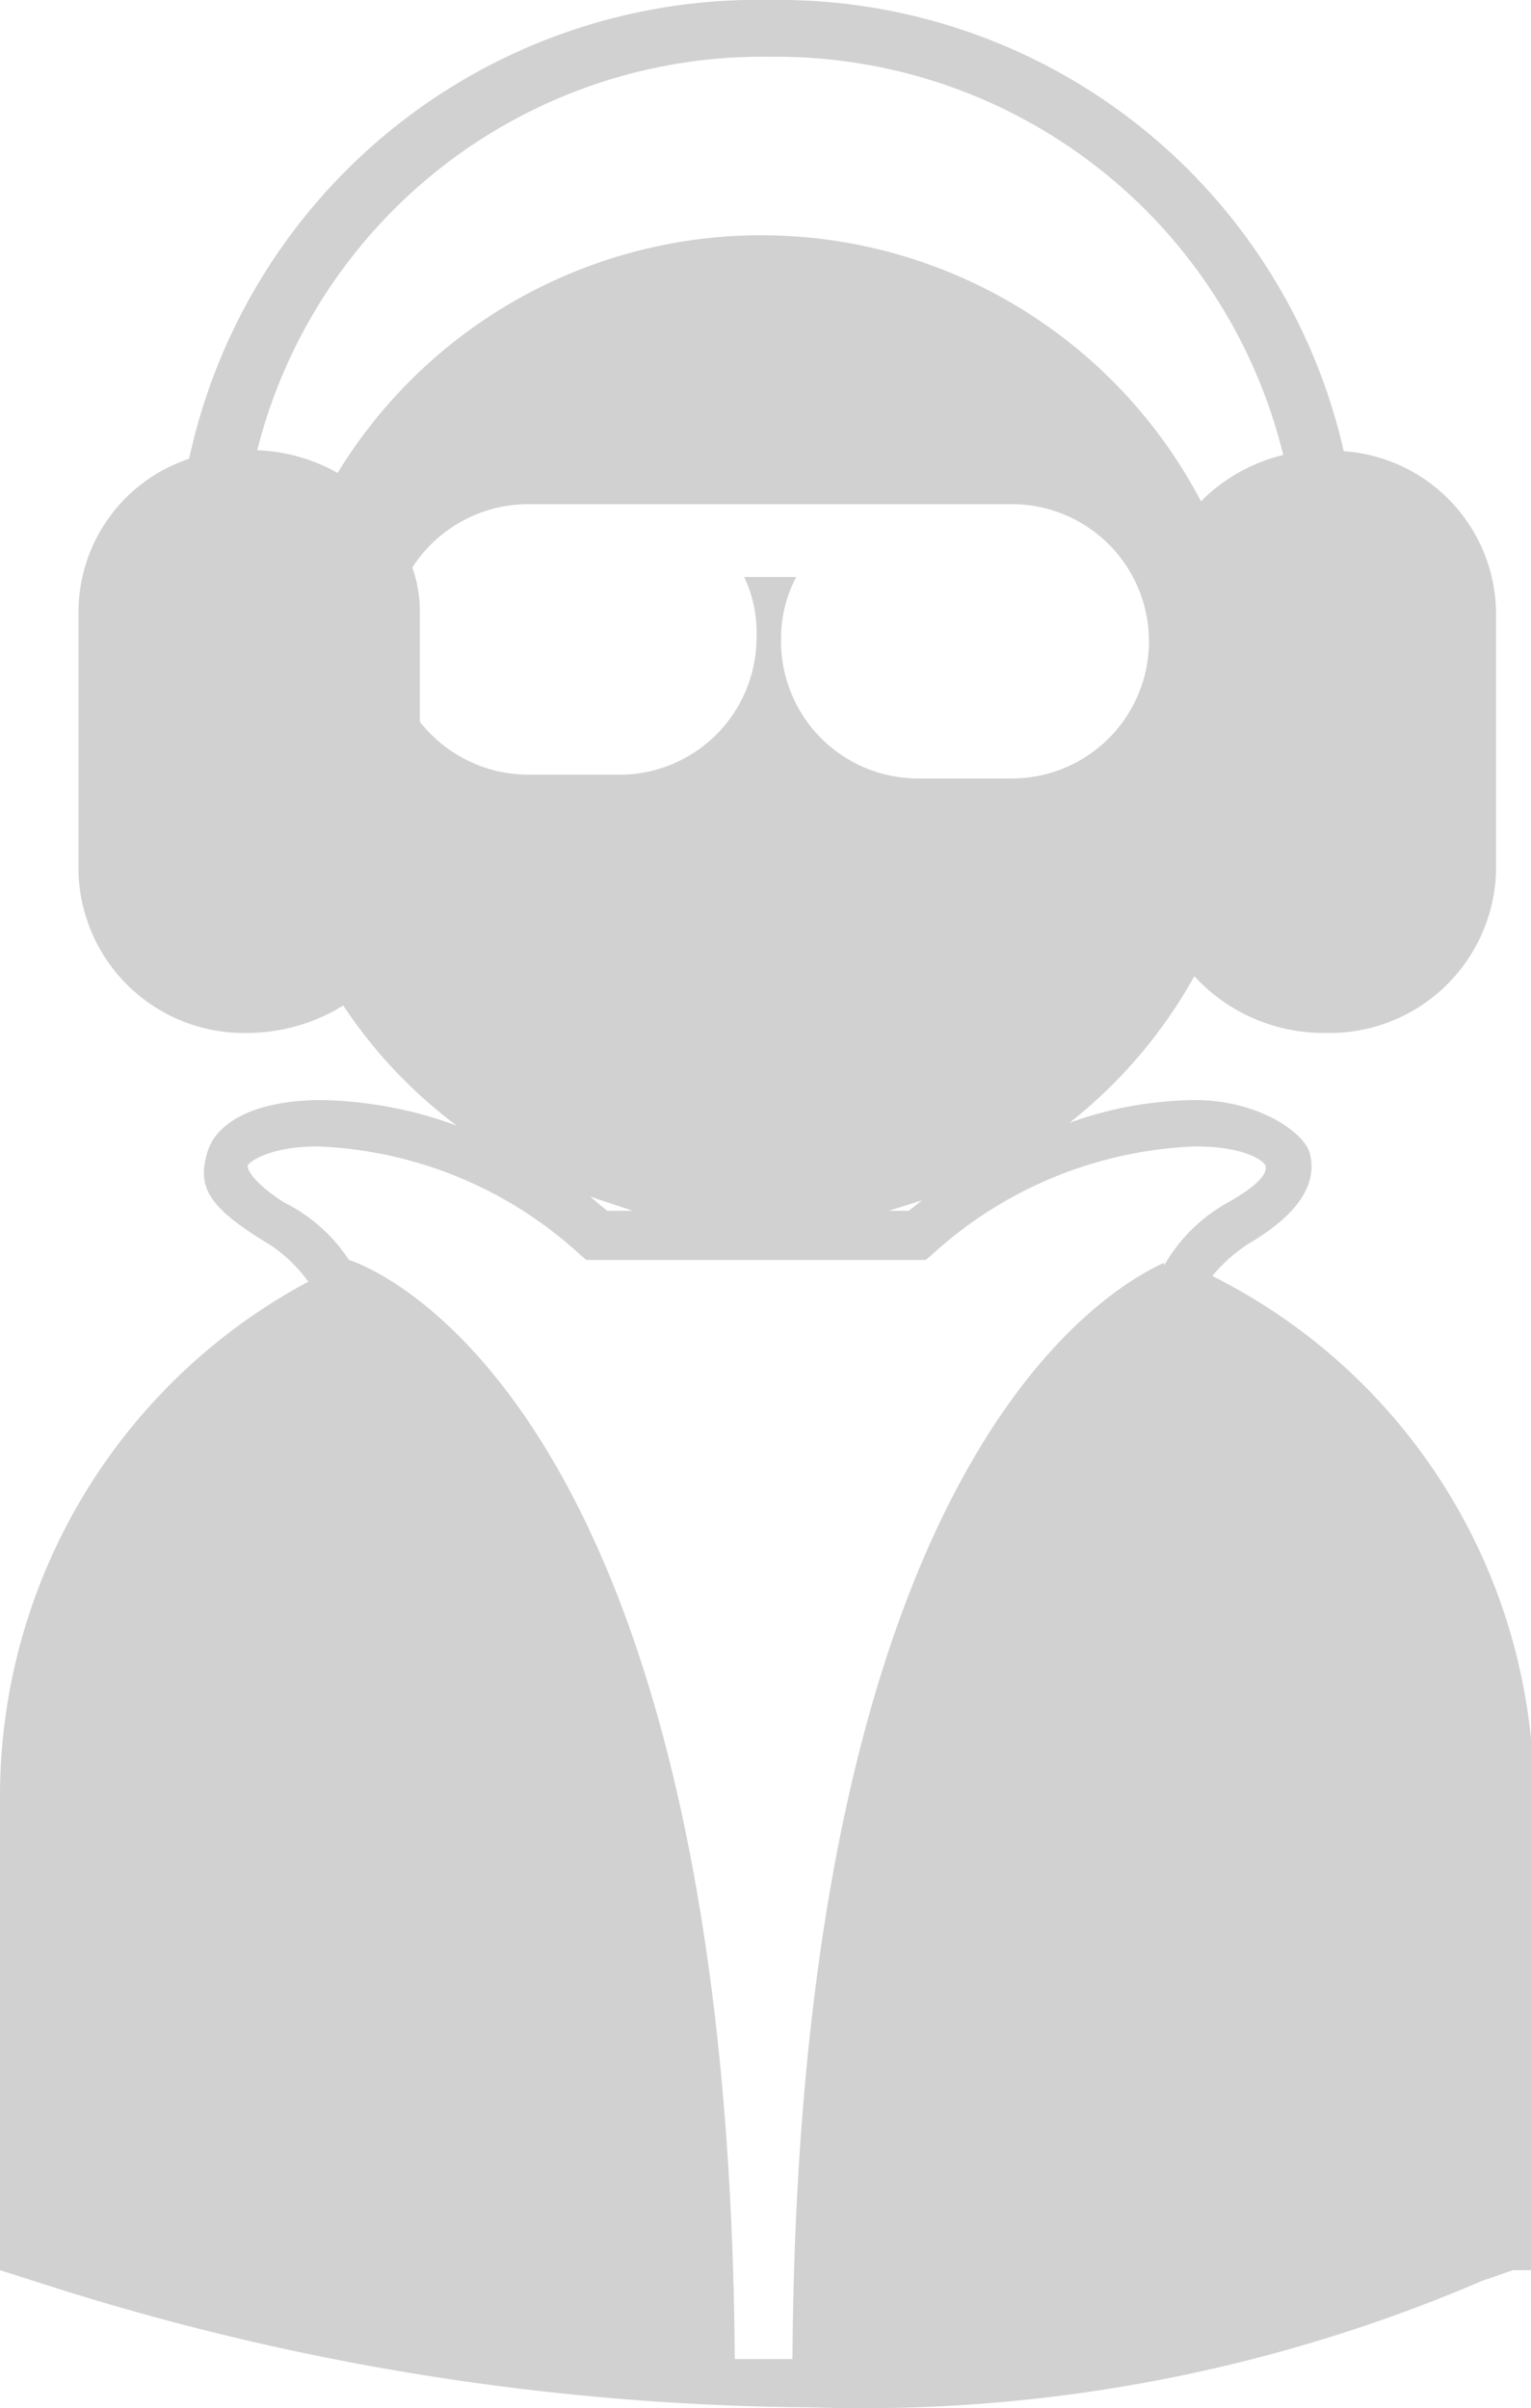 <svg xmlns="http://www.w3.org/2000/svg" viewBox="0 0 16.19 25.46"><defs><style>.cls-1{fill:#d1d1d1;}</style></defs><title>Varlık 7</title><g id="katman_2" data-name="katman 2"><g id="Layer_1" data-name="Layer 1"><path class="cls-1" d="M12.82,13.49a1.64,1.64,0,0,1,.43-.37c.61-.37.66-.71.6-.93s-.55-.56-1.21-.56a4,4,0,0,0-1.33.24,5.17,5.17,0,0,0,1.32-1.55,1.85,1.85,0,0,0,1.38.6,1.76,1.76,0,0,0,1.81-1.7V6.46a1.73,1.73,0,0,0-1.61-1.69A6.13,6.13,0,0,0,8.14,0,6.15,6.15,0,0,0,2,4.85,1.71,1.71,0,0,0,.83,6.46V9.22a1.75,1.75,0,0,0,1.8,1.7,1.93,1.93,0,0,0,1-.29A5.1,5.1,0,0,0,4.83,11.9a4.35,4.35,0,0,0-1.43-.27c-.66,0-1.11.21-1.21.56s0,.56.6.93a1.54,1.54,0,0,1,.47.43A6.17,6.17,0,0,0,0,19v4.78L0,24l.47.15a27.1,27.1,0,0,0,8.1,1.3,16.59,16.59,0,0,0,7.11-1.34L16,24h.22V19A6.15,6.15,0,0,0,12.82,13.49ZM8.14.6a5.52,5.52,0,0,1,5.43,4.21,1.83,1.83,0,0,0-.87.49A5.25,5.25,0,0,0,3.57,5a1.86,1.86,0,0,0-.85-.24A5.51,5.51,0,0,1,8.14.6Zm-3.7,7V6.46A1.38,1.38,0,0,0,4.36,6a1.46,1.46,0,0,1,1.23-.67H10.7a1.45,1.45,0,1,1,0,2.9h-1A1.45,1.45,0,0,1,8.26,6.74a1.38,1.38,0,0,1,.16-.64H7.87A1.38,1.38,0,0,1,8,6.74,1.45,1.45,0,0,1,6.58,8.19h-1A1.46,1.46,0,0,1,4.44,7.63Zm5.31,5.09-.14.11H9.4Zm-3.06.11H6.42l-.18-.15Zm5.62.55c-.77.35-3.87,2.35-3.93,11.59H7.77C7.7,14.88,4,13.42,3.69,13.32A1.75,1.75,0,0,0,3,12.71c-.34-.22-.39-.36-.38-.39s.22-.2.74-.2a4.35,4.35,0,0,1,2.77,1.14l.07.06H9.79l.07-.06a4.37,4.37,0,0,1,2.78-1.14c.52,0,.72.15.74.2s0,.17-.39.39A1.75,1.75,0,0,0,12.31,13.38Z"/></g></g></svg>